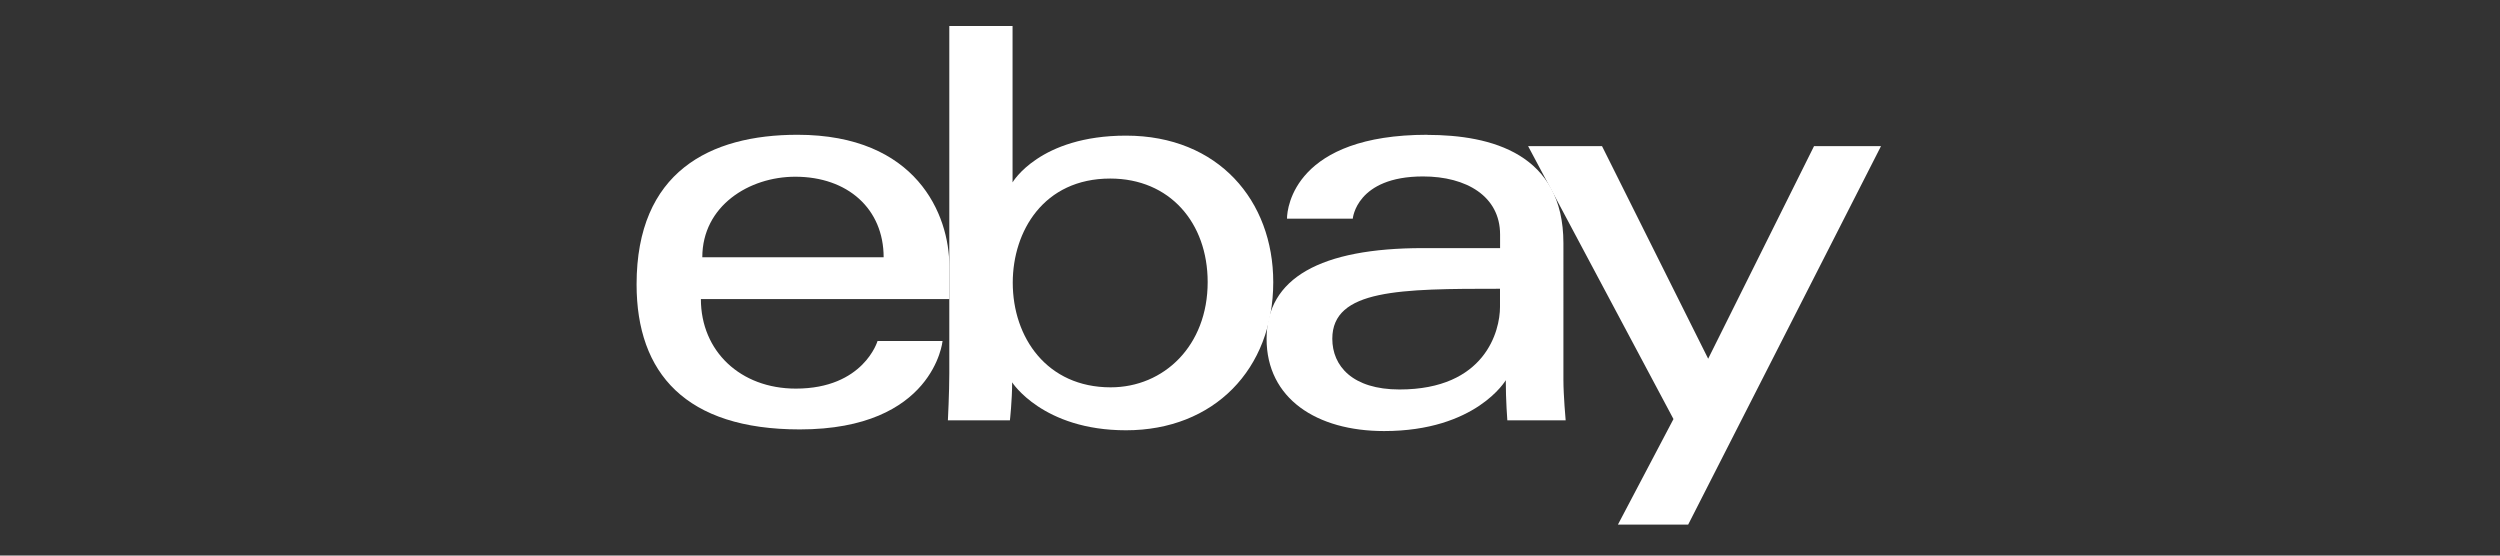 <svg id="Layer_1" data-name="Layer 1" xmlns="http://www.w3.org/2000/svg" viewBox="0 0 900 200"><rect x="0" y="0" width="900" height="200" fill="#333333" stroke="none"/><defs><style>.cls-1{fill:#fff;}</style></defs><path id="e" class="cls-1" d="M287.1,48.52c-31.6,0-57.93,13.41-57.93,53.85,0,32,17.71,52.22,58.75,52.22,48.3,0,51.4-31.82,51.4-31.82H315.91s-5,17.13-29.42,17.13c-19.88,0-34.17-13.42-34.17-32.24h89.45V95.85c0-18.62-11.82-47.33-54.67-47.33Zm-.81,15.1c18.92,0,31.82,11.59,31.82,29H252.83C252.83,74.14,269.67,63.62,286.29,63.62Z"/><path id="b" class="cls-1" d="M341.75,9.36V134.28c0,7.09-.51,17.05-.51,17.05h22.33s.8-7.15.8-13.69c0,0,11,17.26,41,17.26,31.58,0,53-21.93,53-53.34,0-29.23-19.7-52.73-53-52.73-31.16,0-40.85,16.83-40.85,16.83V9.36Zm57.93,54.92c21.44,0,35.08,15.92,35.08,37.28,0,22.9-15.75,37.88-34.93,37.88-22.89,0-35.24-17.87-35.24-37.68C364.59,83.3,375.67,64.28,399.68,64.28Z"/><path id="a" class="cls-1" d="M513.9,48.52c-47.53,0-50.58,26-50.58,30.19H487s1.24-15.19,25.29-15.19c15.63,0,27.74,7.15,27.74,20.9v4.9H512.27c-36.83,0-56.3,10.77-56.3,32.63,0,21.52,18,33.23,42.3,33.23,33.13,0,43.81-18.31,43.81-18.31,0,7.28.56,14.46.56,14.46h21s-.81-8.9-.81-14.59V87.56c0-32.25-26-39-49-39ZM540,104v6.53c0,8.51-5.25,29.68-36.18,29.68-16.93,0-24.19-8.45-24.19-18.26,0-17.83,24.45-18,60.37-18Z"/><path id="y" class="cls-1" d="M550.12,52.61h26.61l38.21,76.53,38.11-76.53h24.11L607.74,188.86H582.45l20-38Z"/></svg>